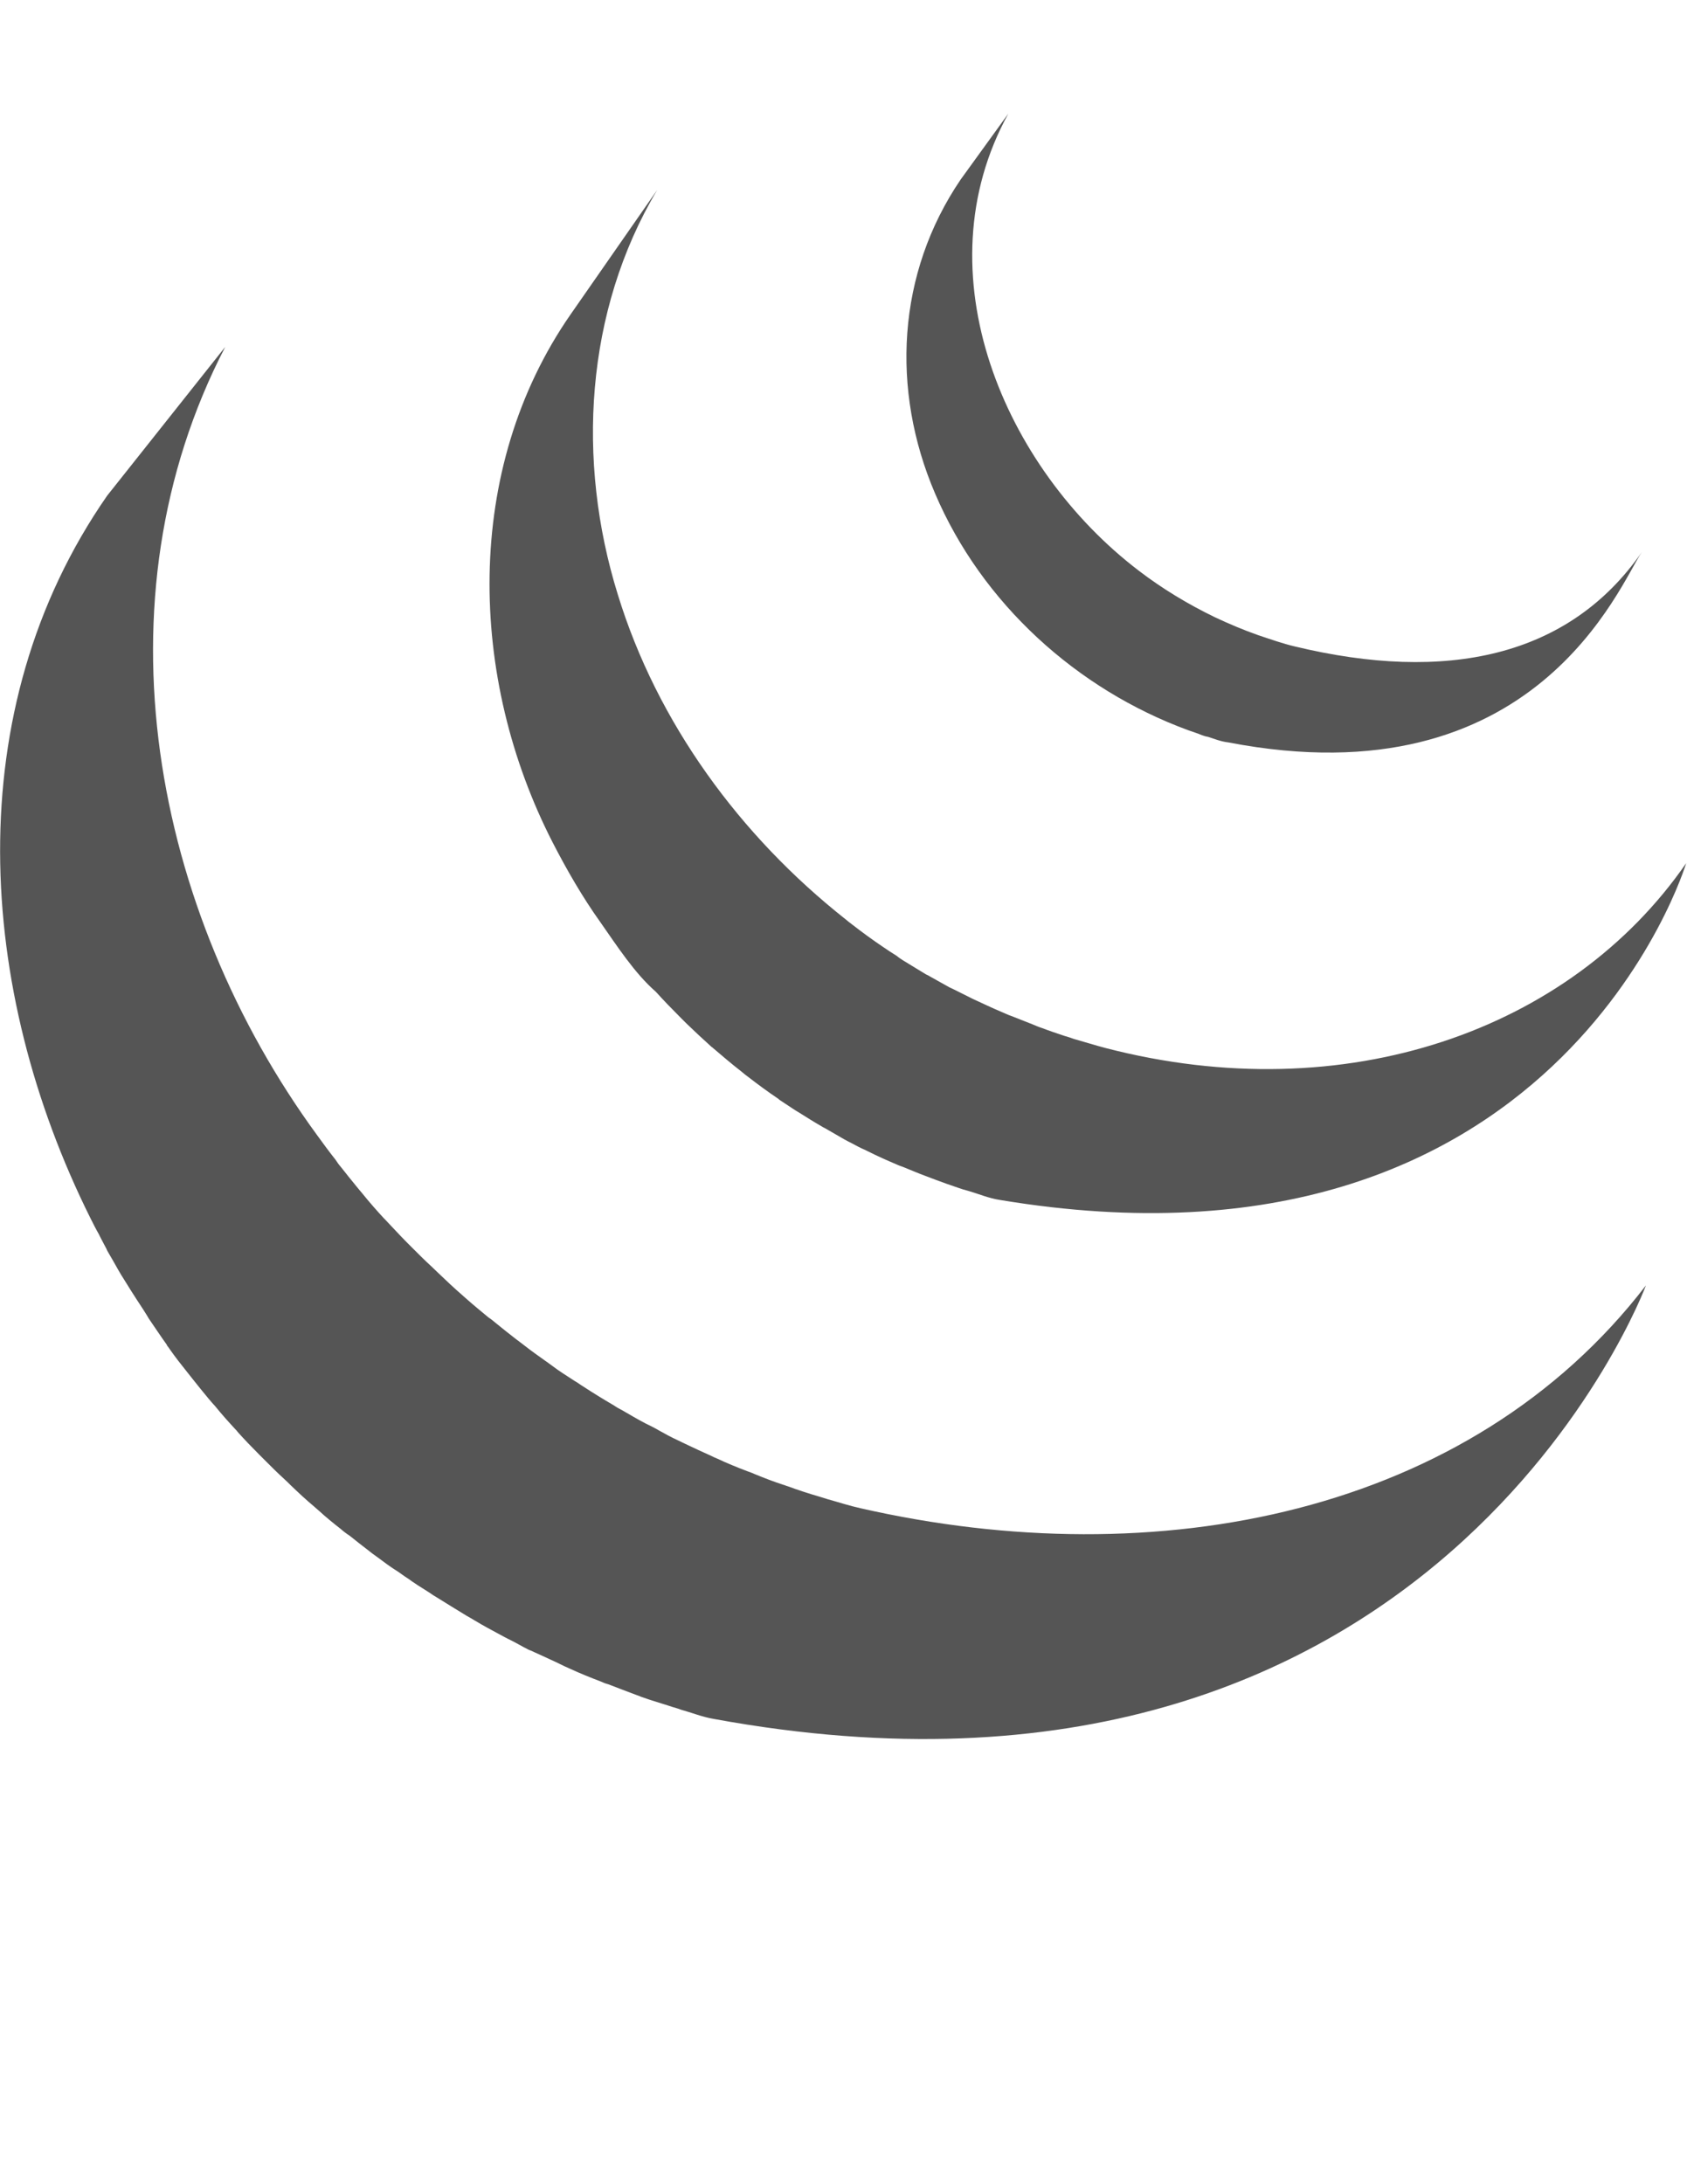 <?xml version="1.0" encoding="utf-8"?>
<!-- Generator: Adobe Illustrator 18.0.0, SVG Export Plug-In . SVG Version: 6.00 Build 0)  -->
<!DOCTYPE svg PUBLIC "-//W3C//DTD SVG 1.1//EN" "http://www.w3.org/Graphics/SVG/1.1/DTD/svg11.dtd">
<svg version="1.1" id="Layer_1" xmlns="http://www.w3.org/2000/svg" xmlns:xlink="http://www.w3.org/1999/xlink" x="0px" y="0px"
	 viewBox="0 0 612 792" enable-background="new 0 0 612 792" xml:space="preserve">
<path fill="#555555" d="M38.9,179.7c-54.2,77.9-47.4,179.2-6.1,262c1,2,2,4,3.1,5.9c0.6,1.3,1.3,2.5,1.9,3.7
	c0.4,0.8,0.8,1.4,1.1,2.2c0.8,1.3,1.4,2.5,2.2,3.8c1.3,2.3,2.5,4.5,4,6.8c0.8,1.3,1.5,2.4,2.3,3.7c1.5,2.4,3.1,4.8,4.6,7.1
	c0.6,1,1.3,2,1.9,3.1c2.2,3.2,4.3,6.4,6.6,9.6c0,0.1,0.1,0.1,0.1,0.3c0.4,0.5,0.8,1,1.1,1.5c1.9,2.7,4,5.4,6.1,8
	c0.8,1,1.5,1.9,2.3,2.9c1.8,2.3,3.7,4.6,5.6,6.9c0.8,0.9,1.4,1.7,2.2,2.5c2.5,3.1,5.1,6,7.8,8.9l0.1,0.1c0.1,0.1,0.3,0.3,0.3,0.4
	c2.5,2.8,5.2,5.6,7.9,8.3c0.9,0.9,1.7,1.7,2.5,2.5c2,2,4.2,4.2,6.4,6.2c0.9,0.8,1.8,1.7,2.5,2.4c2.8,2.7,5.7,5.4,8.7,7.9l0.1,0.1
	c0.5,0.4,1,0.9,1.5,1.3c2.5,2.3,5.2,4.5,7.9,6.6c1,0.9,2.2,1.8,3.3,2.5c2.2,1.8,4.3,3.4,6.5,5.1c1.1,0.9,2.3,1.8,3.6,2.7
	c2.4,1.8,4.8,3.6,7.4,5.2c0.9,0.6,1.8,1.3,2.7,1.9c0.3,0.1,0.5,0.4,0.8,0.5c2.3,1.7,4.7,3.2,7.1,4.7c1,0.6,2,1.4,3.1,2
	c3.7,2.3,7.4,4.6,11.2,6.9c1,0.6,2,1.1,3.1,1.8c2.8,1.7,5.6,3.2,8.4,4.7c1.5,0.8,3.1,1.7,4.6,2.4c2,1,4,2.2,6,3.2
	c0.5,0.3,0.9,0.4,1.4,0.6c0.8,0.4,1.7,0.8,2.4,1.1c3.2,1.5,6.4,2.9,9.6,4.5c0.6,0.3,1.4,0.6,2,0.9c3.7,1.7,7.4,3.2,11.1,4.6
	c0.9,0.4,1.8,0.8,2.7,1c3.4,1.3,7,2.7,10.5,4c0.4,0.1,0.9,0.3,1.3,0.5c3.8,1.4,7.8,2.5,11.7,3.8c0.9,0.3,1.9,0.5,2.8,0.9
	c4,1.1,7.9,2.7,12.1,3.4C521,671.3,597.1,466.1,597.1,466.1c-64,83.2-177.4,105.3-284.9,80.8c-4.1-0.9-8-2.2-12-3.3
	c-1-0.3-2-0.6-2.9-0.9c-3.8-1.1-7.8-2.4-11.6-3.8c-0.5-0.1-1-0.4-1.5-0.5c-3.4-1.1-6.8-2.4-10.2-3.8c-0.9-0.4-1.9-0.8-2.8-1.1
	c-3.7-1.4-7.4-2.9-11-4.6c-0.8-0.3-1.4-0.6-2.2-1c-3.1-1.4-6.2-2.8-9.3-4.3c-0.9-0.4-1.8-0.9-2.7-1.3c-2.4-1.1-4.8-2.4-7.1-3.7
	c-1.5-0.9-3.2-1.7-4.8-2.5c-2.9-1.5-5.7-3.2-8.5-4.8c-1-0.5-1.9-1-2.9-1.7c-3.8-2.2-7.5-4.5-11.2-6.9c-1-0.6-2-1.4-3.1-2
	c-2.7-1.8-5.4-3.4-8-5.4c-0.9-0.6-1.7-1.3-2.5-1.8c-2.5-1.8-5.1-3.6-7.5-5.5c-1.1-0.9-2.3-1.7-3.3-2.5c-2.3-1.8-4.6-3.6-6.8-5.4
	c-1-0.8-2-1.7-3.1-2.4c-2.8-2.3-5.7-4.7-8.4-7.1c-0.3-0.3-0.6-0.5-0.9-0.8c-3.1-2.7-6-5.4-8.9-8.2c-0.9-0.8-1.7-1.7-2.5-2.4
	c-2.2-2-4.3-4.1-6.4-6.2c-0.9-0.9-1.7-1.7-2.5-2.5c-2.7-2.7-5.2-5.5-7.9-8.3c-0.1-0.1-0.3-0.3-0.4-0.4c-2.7-2.9-5.4-6-7.9-9.1
	c-0.8-0.9-1.4-1.7-2-2.4c-1.9-2.3-3.8-4.7-5.7-7.1c-0.8-0.9-1.4-1.8-2-2.7c-2.3-2.9-4.5-5.9-6.6-8.8
	c-59.7-81.5-81.2-193.8-33.4-285.9"/>
<path fill="#555555" d="M207,114c-39.1,56.3-37.1,131.9-6.5,191.5c5.1,9.9,10.8,19.8,17.3,28.9c5.9,8.4,12.4,18.5,20.1,25.2
	c2.8,3.1,5.7,6.1,8.8,9.2c0.8,0.8,1.5,1.5,2.3,2.3c2.9,2.8,5.9,5.6,8.9,8.3c0.1,0.1,0.3,0.3,0.4,0.3c0,0,0.1,0,0.1,0.1
	c3.4,2.9,6.9,5.9,10.5,8.7c0.8,0.6,1.5,1.3,2.4,1.9c3.6,2.8,7.3,5.5,11,8c0.1,0.1,0.3,0.1,0.3,0.3c1.7,1.1,3.3,2.2,5,3.3
	c0.8,0.5,1.5,1,2.4,1.5c2.7,1.7,5.4,3.4,8.2,5c0.4,0.3,0.8,0.4,1.1,0.6c2.4,1.4,4.7,2.7,7.1,4.1c0.9,0.5,1.7,0.9,2.5,1.3
	c1.7,0.9,3.3,1.8,5,2.5c0.3,0.1,0.5,0.3,0.8,0.4c3.4,1.7,6.9,3.3,10.5,4.8c0.8,0.4,1.5,0.6,2.3,0.9c2.8,1.1,5.7,2.4,8.5,3.4
	c1.3,0.5,2.4,0.9,3.7,1.4c2.7,1,5.2,1.9,7.9,2.8c1.1,0.4,2.4,0.8,3.6,1.1c3.8,1.1,7.5,2.7,11.5,3.3C565,468.8,611.7,313,611.7,313
	C569.7,373.7,488.1,402.6,401,380c-3.8-1-7.6-2.2-11.5-3.3c-1.1-0.4-2.3-0.8-3.4-1.1c-2.7-0.9-5.4-1.8-8-2.8
	c-1.3-0.4-2.4-0.9-3.6-1.4c-2.9-1.1-5.7-2.3-8.7-3.4c-0.8-0.4-1.5-0.6-2.3-1c-3.6-1.5-7.1-3.2-10.6-4.8c-1.8-0.9-3.6-1.8-5.4-2.7
	c-1-0.5-2-1-3.1-1.5c-2.3-1.3-4.5-2.5-6.8-3.8c-0.5-0.3-1-0.6-1.7-0.9c-2.7-1.7-5.5-3.3-8.2-5c-0.8-0.5-1.7-1.1-2.4-1.7
	c-1.8-1.1-3.6-2.3-5.2-3.4c-3.7-2.5-7.4-5.2-11-8c-0.8-0.6-1.7-1.3-2.4-1.9c-38.1-30.1-68.3-71.1-82.6-117.8
	c-15-48.3-11.9-102.6,14.3-146.6"/>
<path fill="#555555" d="M348.5,65.1c-23.1,34-25.4,76.2-9.3,113.8c17,39.9,51.5,71.1,91.9,85.9c1.7,0.6,3.3,1.1,5,1.8
	c0.8,0.3,1.5,0.5,2.2,0.6c2.4,0.8,4.7,1.7,7.3,2c111.7,21.5,142-57.4,150-69c-26.5,38.2-71.1,47.4-125.9,34.2
	c-4.3-1-9.1-2.7-13.3-4.1c-5.4-1.9-10.6-4.1-15.7-6.5c-9.7-4.7-19-10.3-27.5-16.8C364.3,169.8,333.9,99,365.8,41.2"/>
</svg>
